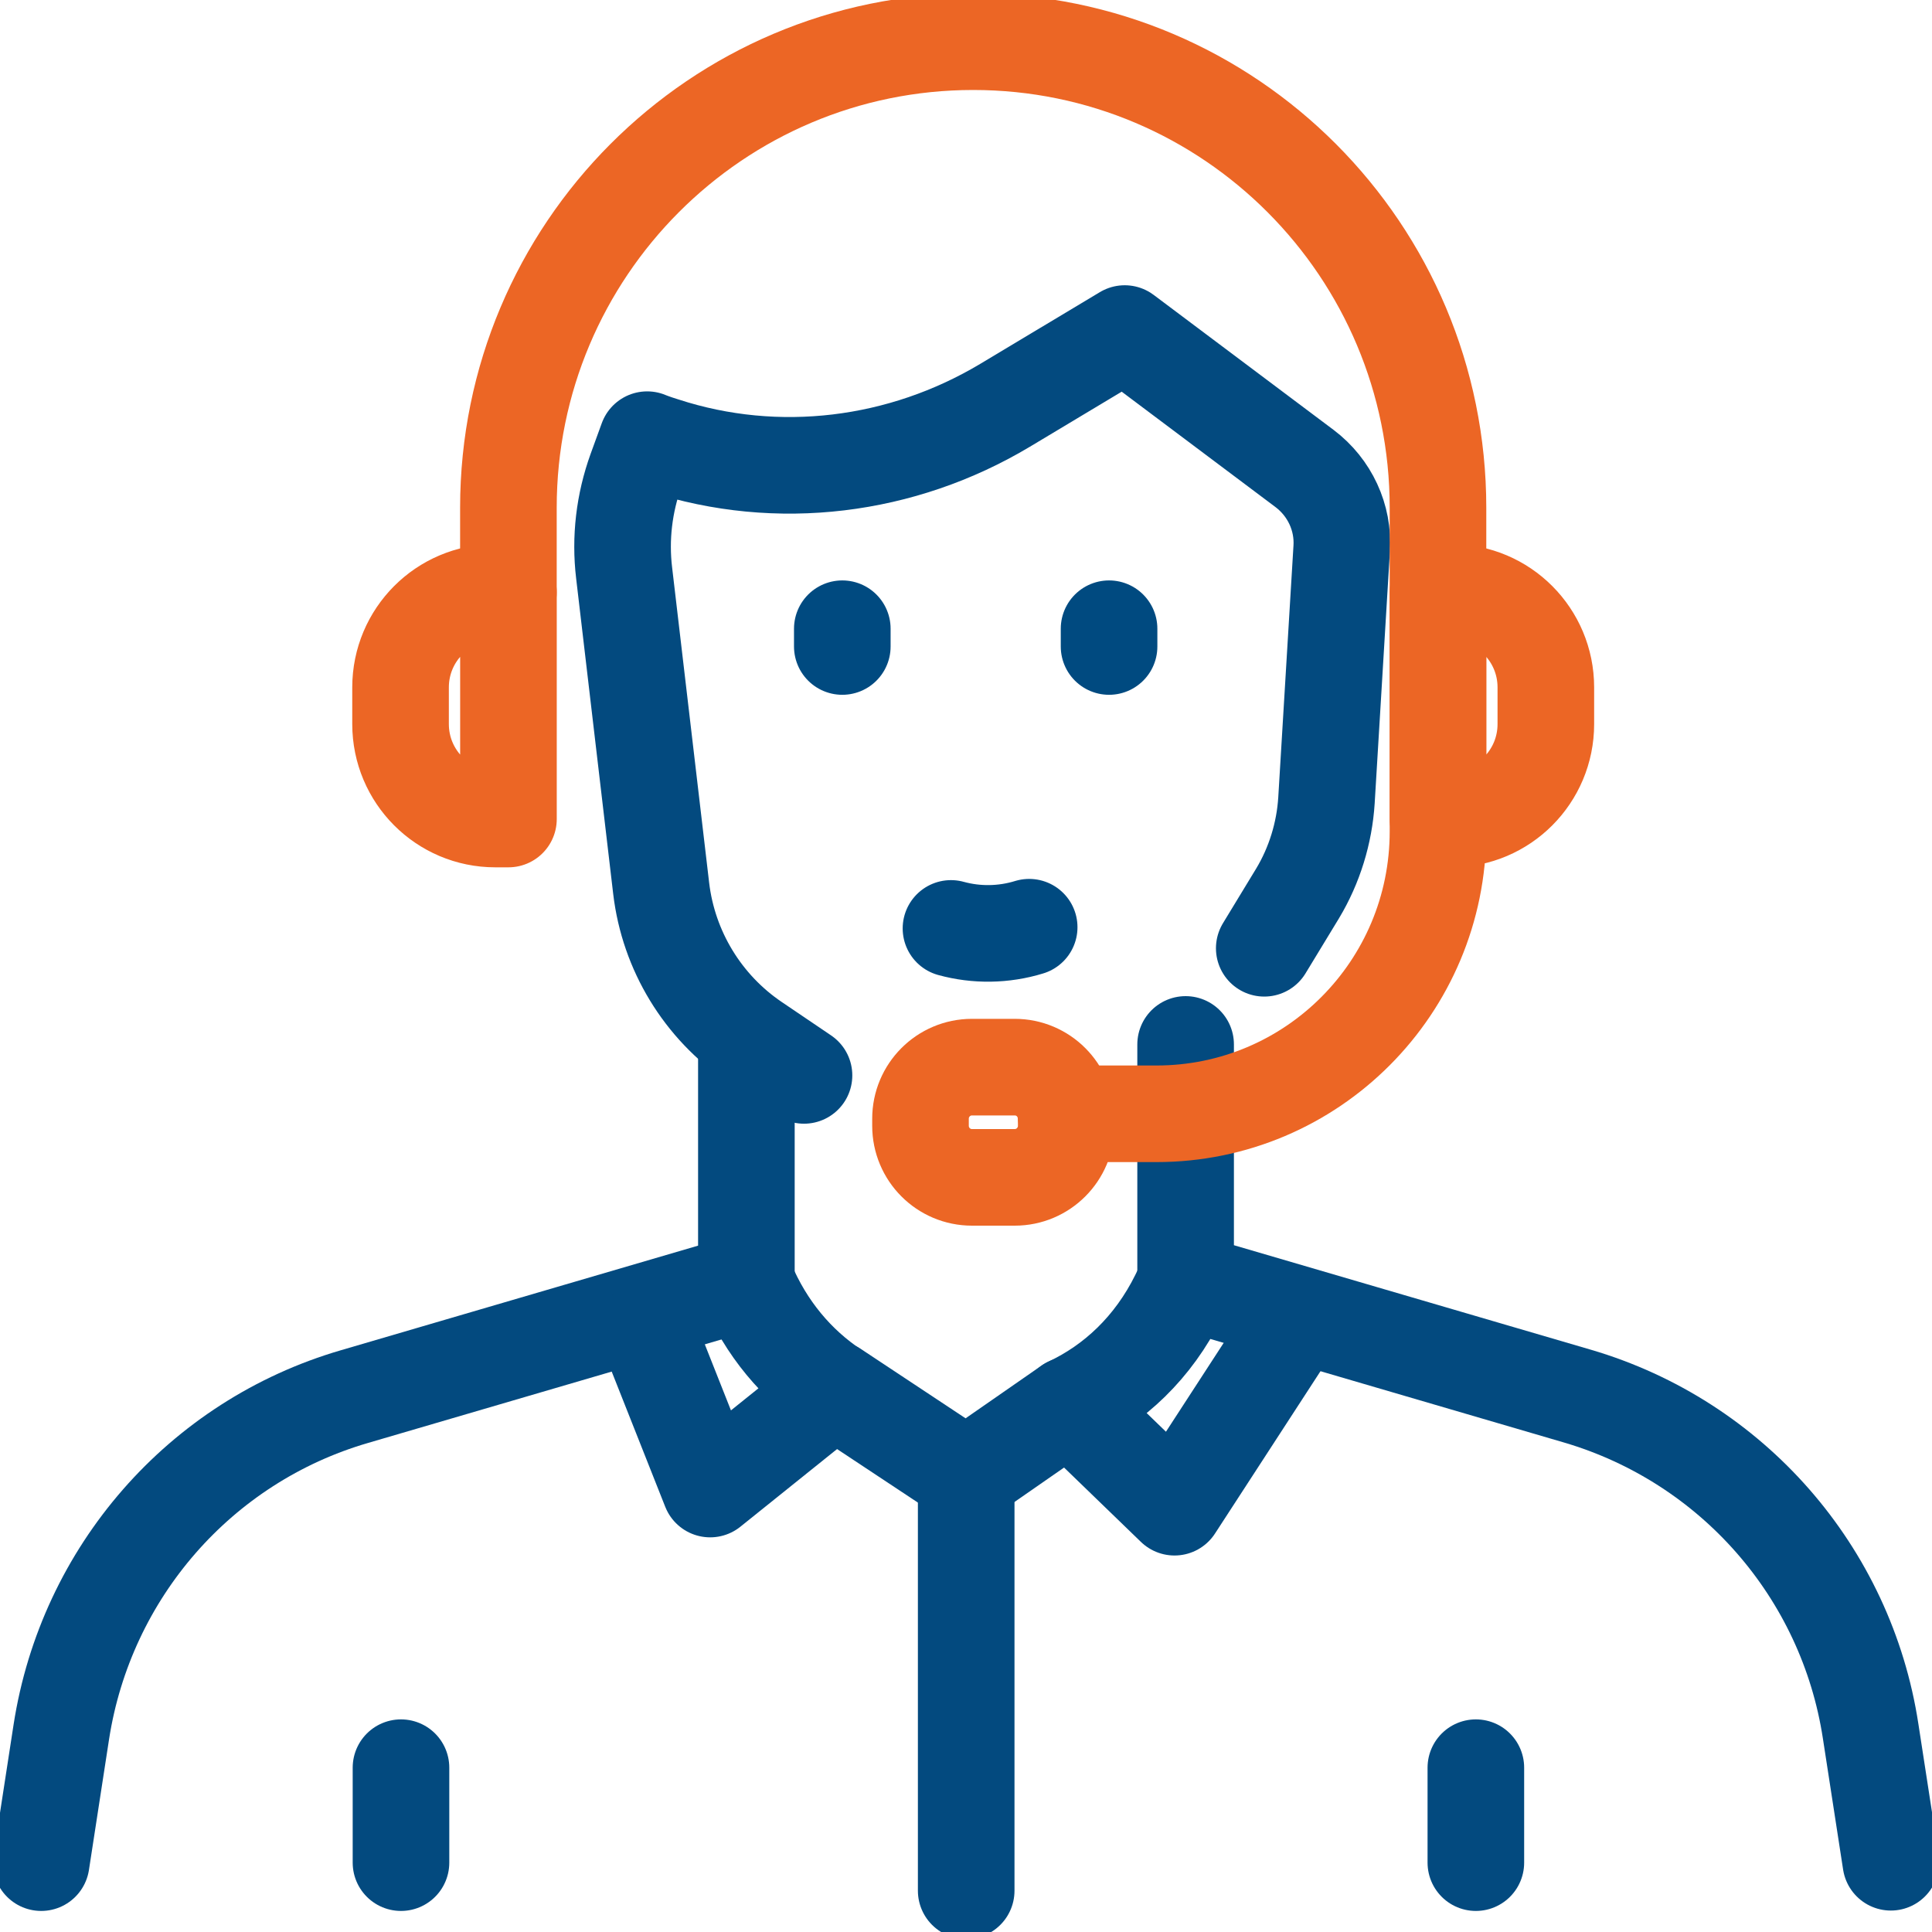 <svg width="40" height="40" viewBox="0 0 40 40" fill="none" xmlns="http://www.w3.org/2000/svg">
<g id="Assistance 1" clip-path="url(#clip0_167_300)">
<g id="Layer 1">
<g id="Group">
<g id="Group_2">
<g id="Group_3">
<g id="Group_4">
<g id="Group_5">
<path id="Vector" d="M39.148 38.556L38.73 35.846C38.227 32.547 35.858 29.846 32.662 28.906L24.547 26.53V21.624" stroke="#034A7F" stroke-width="2" stroke-linecap="round" stroke-linejoin="round"/>
<path id="Vector_2" d="M15.453 21.633V26.539L7.339 28.915C4.143 29.846 1.782 32.556 1.27 35.855L0.853 38.564" stroke="#034A7F" stroke-width="2" stroke-linecap="round" stroke-linejoin="round"/>
</g>
<path id="Vector_3" d="M24.547 26.539L24.402 26.838C23.874 27.906 23.064 28.658 22.135 29.094L24.317 31.205L26.755 27.453" stroke="#034A7F" stroke-width="2" stroke-linecap="round" stroke-linejoin="round"/>
<path id="Vector_4" d="M15.453 26.539C15.862 27.513 16.501 28.256 17.268 28.769L14.703 30.829L13.39 27.513" stroke="#034A7F" stroke-width="2" stroke-linecap="round" stroke-linejoin="round"/>
<path id="Vector_5" d="M8.302 38.564V36.598" stroke="#034A7F" stroke-width="2" stroke-linecap="round" stroke-linejoin="round"/>
<path id="Vector_6" d="M30.556 38.564V36.598" stroke="#034A7F" stroke-width="2" stroke-linecap="round" stroke-linejoin="round"/>
</g>
<g id="Group_6">
<path id="Vector_7" d="M21.308 19.197C20.78 19.359 20.217 19.367 19.689 19.222" stroke="#004A80" stroke-width="2" stroke-linecap="round" stroke-linejoin="round"/>
<path id="Vector_8" d="M17.439 13.017V13.385" stroke="#004A80" stroke-width="2" stroke-linecap="round" stroke-linejoin="round"/>
<path id="Vector_9" d="M22.962 13.017V13.385" stroke="#004A80" stroke-width="2" stroke-linecap="round" stroke-linejoin="round"/>
</g>
</g>
<g id="Group_7">
<path id="Vector_10" d="M16.646 22.265L15.624 21.573C14.55 20.846 13.842 19.684 13.689 18.393L12.922 11.863C12.836 11.145 12.922 10.419 13.169 9.735L13.399 9.103C13.399 9.103 13.518 9.154 13.74 9.222C16.101 9.991 18.675 9.667 20.806 8.393L23.286 6.906L27.011 9.701C27.531 10.094 27.82 10.718 27.778 11.359L27.463 16.573C27.42 17.248 27.215 17.915 26.866 18.496L26.175 19.633" stroke="#034A7F" stroke-width="2" stroke-linecap="round" stroke-linejoin="round"/>
<g id="Group_8">
<path id="Vector_11" d="M10.254 12.265H10.527V16.957H10.254C9.171 16.957 8.293 16.077 8.293 14.991V14.231C8.293 13.145 9.171 12.265 10.254 12.265Z" stroke="#EC6625" stroke-width="2" stroke-linecap="round" stroke-linejoin="round"/>
<path id="Vector_12" d="M30.045 16.957H29.772V12.265H30.045C31.128 12.265 32.005 13.145 32.005 14.231V14.992C32.005 16.077 31.128 16.957 30.045 16.957Z" stroke="#EC6625" stroke-width="2" stroke-linecap="round" stroke-linejoin="round"/>
<g id="Group_9">
<path id="Vector_13" d="M10.526 12.265V10.513C10.526 5.18 14.839 0.863 20.149 0.863C25.468 0.863 29.772 5.188 29.772 10.513V17.214C29.772 20.445 27.164 23.06 23.942 23.06H22.067" stroke="#EC6625" stroke-width="2" stroke-linecap="round" stroke-linejoin="round"/>
<path id="Vector_14" d="M21.01 22.094H20.123C19.535 22.094 19.058 22.572 19.058 23.162V23.308C19.058 23.898 19.535 24.376 20.123 24.376H21.01C21.598 24.376 22.075 23.898 22.075 23.308V23.162C22.075 22.572 21.598 22.094 21.01 22.094Z" stroke="#EC6625" stroke-width="2" stroke-linecap="round" stroke-linejoin="round"/>
</g>
</g>
</g>
</g>
<path id="Vector_15" d="M17.269 28.761L20.005 30.573L22.135 29.094" stroke="#034A7F" stroke-width="2" stroke-linecap="round" stroke-linejoin="round"/>
<path id="Vector_16" d="M20.004 30.573V39.145" stroke="#034A7F" stroke-width="2" stroke-linecap="round" stroke-linejoin="round"/>
</g>
</g>
</g>
<defs>
<clipPath id="clip0_167_300">
<rect width="40" height="40" fill="white"/>
</clipPath>
</defs>
</svg>
